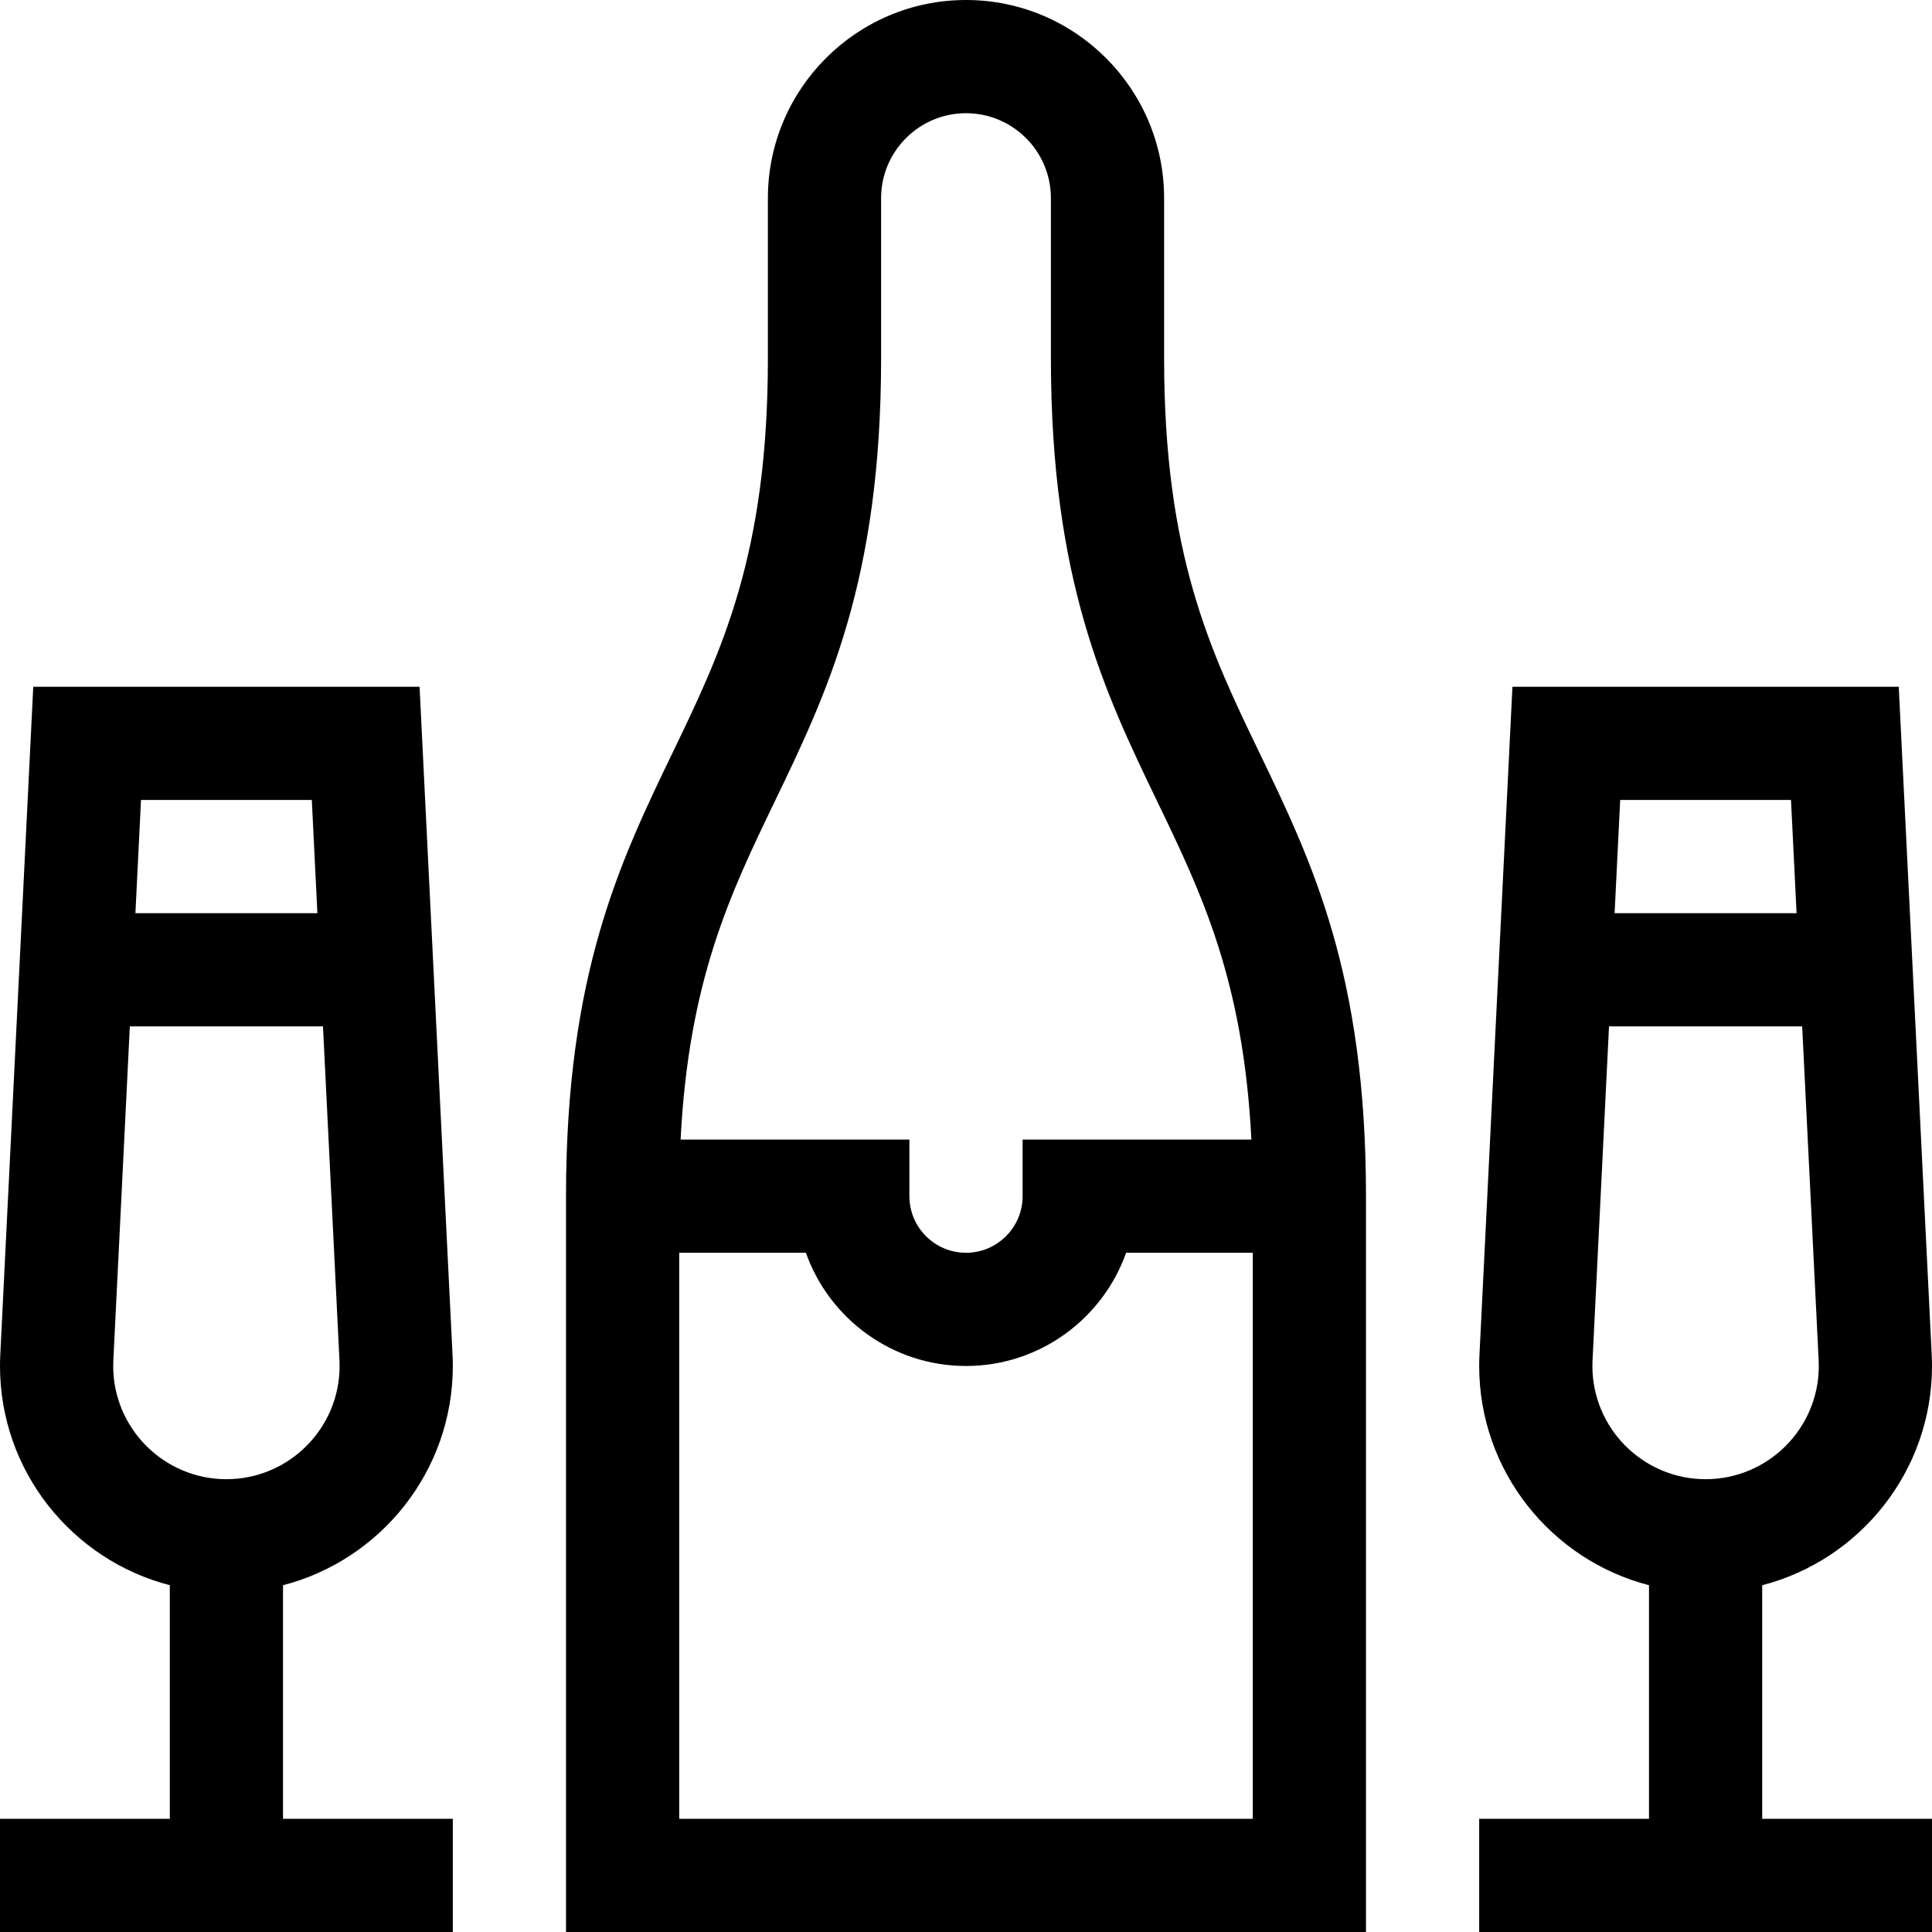<?xml version="1.0" encoding="iso-8859-1"?>
<!-- Generator: Adobe Illustrator 24.2.1, SVG Export Plug-In . SVG Version: 6.00 Build 0)  -->
<svg version="1.1" id="Capa_1" xmlns="http://www.w3.org/2000/svg" xmlns:xlink="http://www.w3.org/1999/xlink" x="0px" y="0px"
	 viewBox="0 0 512 512" style="enable-background:new 0 0 512 512;" xml:space="preserve">
<g>
	<path d="M308.5,95V52.5C308.5,23.551,284.949,0,256,0s-52.5,23.551-52.5,52.5V95c0,52.074-12.271,77.533-25.262,104.487
		C164.355,228.29,150,258.074,150,317v195h212V317c0-58.926-14.355-88.71-28.238-117.513C320.771,172.533,308.5,147.074,308.5,95z
		 M205.262,212.513C219.145,183.71,233.5,153.926,233.5,95V52.5c0-12.407,10.093-22.5,22.5-22.5s22.5,10.093,22.5,22.5V95
		c0,58.926,14.355,88.71,28.238,117.513c11.677,24.228,22.767,47.261,24.892,89.487H271v15c0,8.271-6.729,15-15,15s-15-6.729-15-15
		v-15h-60.63C182.495,259.773,193.585,236.741,205.262,212.513z M332,482H180V332h33.57c6.191,17.461,22.874,30,42.43,30
		s36.239-12.539,42.43-30H332V482z"/>
	<path d="M467,420.101c25.849-6.677,45-30.195,45-58.101c0-0.981-0.025-1.99-0.076-3c0,0.004-8.736-177-8.736-177H400.812
		l-8.736,177c-0.05,1.01-0.076,2.02-0.076,3c0,27.906,19.151,51.424,45,58.101V482h-45v30h120v-30h-45V420.101z M429.367,212h45.265
		l1.481,30h-48.226L429.367,212z M422,362c0-0.507,0.014-1.012,0.039-1.518L426.406,272h51.188l4.367,88.482
		c0.025,0.506,0.039,1.01,0.039,1.518c0,16.542-13.458,30-30,30S422,378.542,422,362z"/>
	<path d="M120,362c0-0.981-0.025-1.99-0.076-3c0,0.004-8.736-177-8.736-177H8.812L0.076,359C0.025,360.01,0,361.019,0,362
		c0,27.906,19.151,51.424,45,58.101V482H0v30h120v-30H75v-61.899C100.849,413.424,120,389.906,120,362z M37.367,212h45.265l1.481,30
		H35.887L37.367,212z M60,392c-16.542,0-30-13.458-30-30c0-0.507,0.014-1.012,0.039-1.518L34.406,272h51.188l4.367,88.482
		C89.986,360.988,90,361.493,90,362C90,378.542,76.542,392,60,392z"/>
</g>
<g>
</g>
<g>
</g>
<g>
</g>
<g>
</g>
<g>
</g>
<g>
</g>
<g>
</g>
<g>
</g>
<g>
</g>
<g>
</g>
<g>
</g>
<g>
</g>
<g>
</g>
<g>
</g>
<g>
</g>
</svg>
